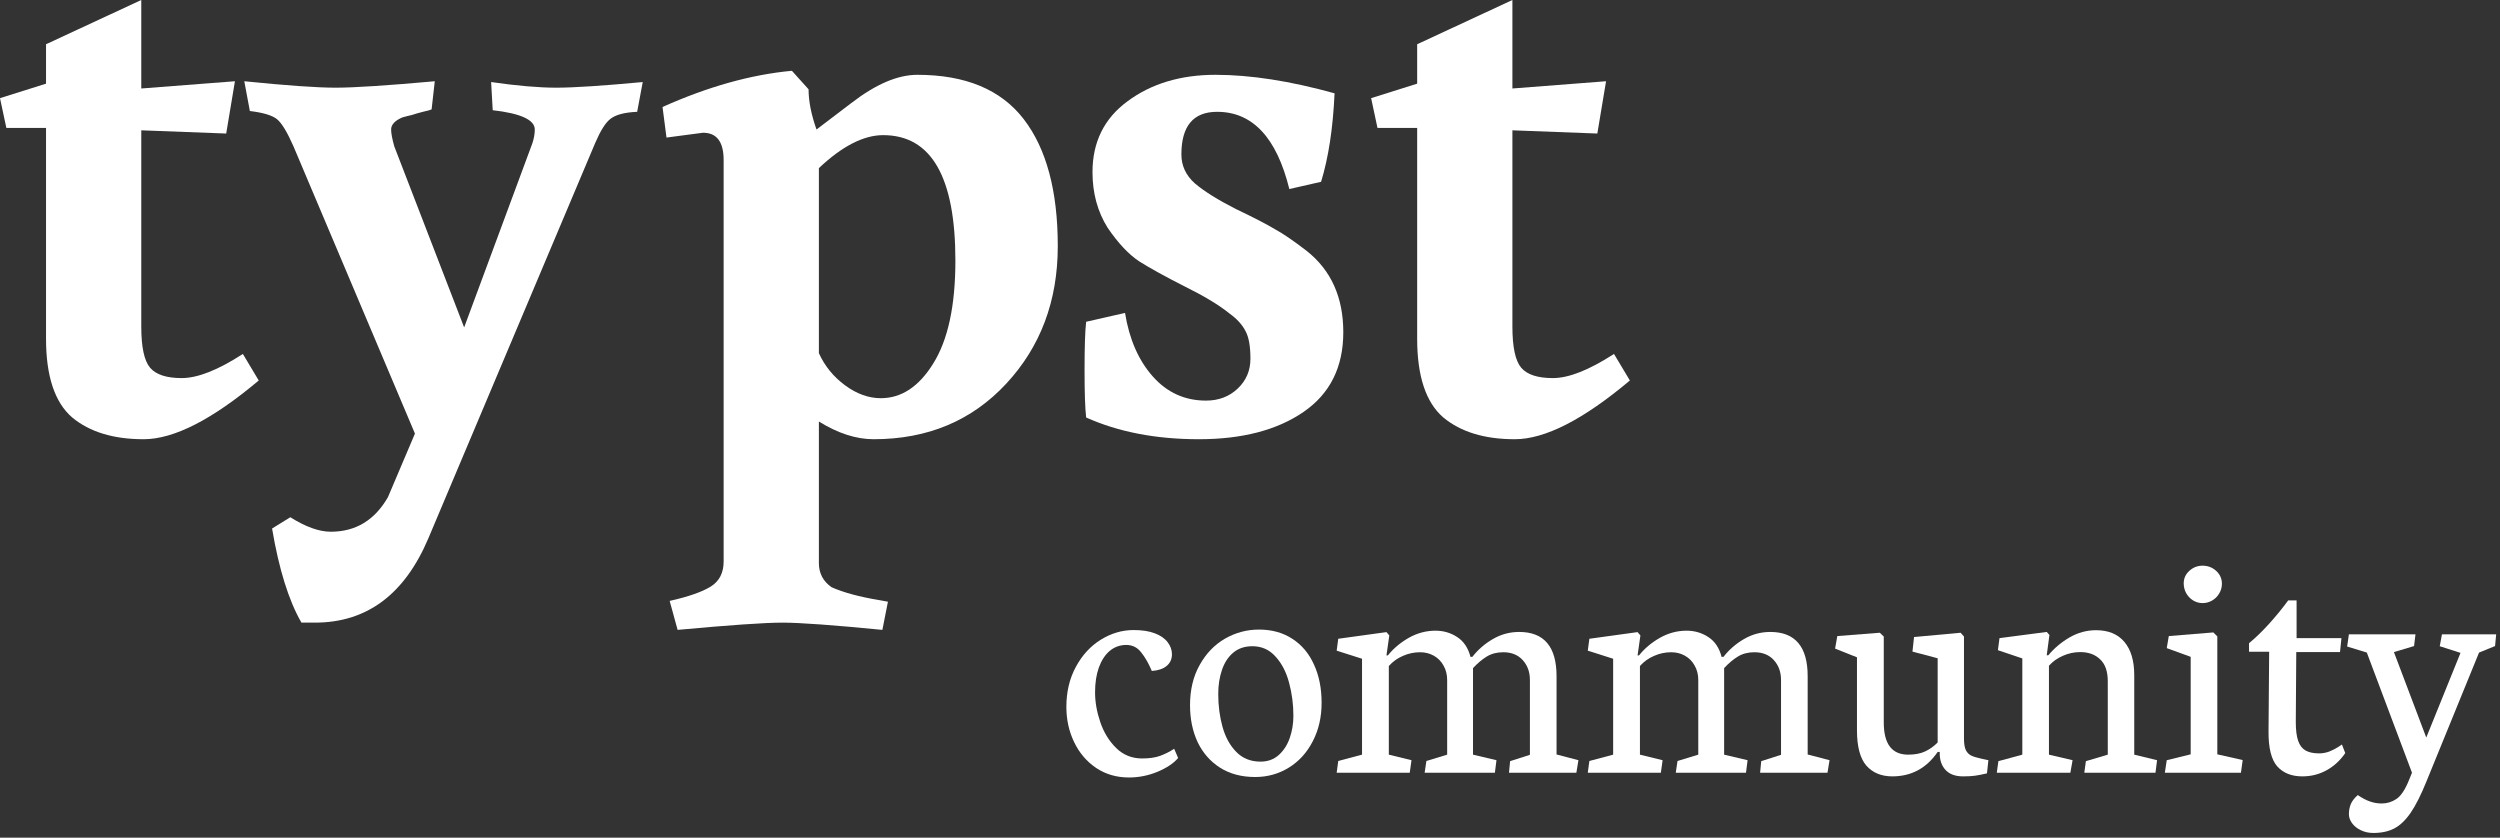 <svg width="385" height="129" viewBox="0 0 385 129" fill="none" xmlns="http://www.w3.org/2000/svg">
<rect x="0" y="0" width="385" height="129" fill="#333333" stroke="none"/>
<path d="M21.757 50.296C21.757 53.434 22.205 55.541 23.101 56.614C23.997 57.688 25.627 58.225 27.99 58.225C30.435 58.225 33.572 56.986 37.402 54.508L39.846 58.596C32.675 64.625 26.768 67.64 22.123 67.64C17.479 67.64 13.812 66.525 11.123 64.295C8.434 61.982 7.089 57.936 7.089 52.154V19.697H0.978L0 15.114L7.089 12.884V6.814L21.757 0V13.627L36.18 12.512L34.835 20.564L21.757 20.069V50.296Z" fill="white"/>
<path d="M48.5 95.885H46.422C44.466 92.499 42.959 87.668 41.899 81.391L44.711 79.656C47.074 81.143 49.152 81.886 50.944 81.886C54.774 81.886 57.708 80.111 59.745 76.559L63.901 66.773L45.2 22.547C44.222 20.317 43.366 18.913 42.633 18.335C41.899 17.756 40.514 17.343 38.477 17.096L37.621 12.512C44.14 13.173 48.826 13.503 51.678 13.503C54.53 13.503 59.622 13.173 66.956 12.512L66.467 16.848C66.304 16.931 65.856 17.055 65.123 17.22C64.471 17.385 63.901 17.55 63.411 17.715C63.004 17.798 62.515 17.922 61.945 18.087C60.804 18.582 60.234 19.202 60.234 19.945C60.234 20.523 60.397 21.39 60.722 22.547L71.478 50.42L81.99 22.051C82.234 21.308 82.357 20.606 82.357 19.945C82.357 18.459 80.198 17.467 75.879 16.972L75.634 12.636C79.627 13.214 82.968 13.503 85.657 13.503C88.346 13.503 92.787 13.214 98.98 12.636L98.124 17.22C96.169 17.302 94.783 17.674 93.969 18.335C93.235 18.913 92.461 20.152 91.646 22.051L65.978 82.877C62.311 91.549 56.485 95.885 48.5 95.885Z" fill="white"/>
<path d="M135.642 61.322C138.82 61.322 141.509 59.546 143.709 55.995C145.99 52.361 147.131 47.075 147.131 40.138C147.131 27.254 143.423 20.812 136.008 20.812C132.993 20.812 129.693 22.505 126.108 25.891V54.384C127.004 56.366 128.349 58.018 130.141 59.34C131.934 60.661 133.768 61.322 135.642 61.322ZM135.886 97C128.308 96.257 123.174 95.885 120.485 95.885C117.796 95.885 112.418 96.257 104.351 97L103.129 92.54C106.062 91.879 108.181 91.136 109.485 90.31C110.789 89.484 111.44 88.204 111.44 86.47V24.653C111.44 21.845 110.381 20.441 108.263 20.441L102.64 21.184L102.029 16.476C109.037 13.338 115.678 11.48 121.952 10.902L124.519 13.751C124.519 15.568 124.926 17.633 125.741 19.945L131.119 15.857C134.868 12.966 138.249 11.521 141.264 11.521C148.679 11.521 154.139 13.792 157.643 18.335C161.146 22.877 162.898 29.401 162.898 37.908C162.898 46.332 160.25 53.393 154.954 59.092C149.657 64.79 142.853 67.64 134.542 67.64C131.853 67.64 129.041 66.731 126.108 64.914V86.718C126.108 88.287 126.76 89.526 128.064 90.434C129.938 91.26 132.382 91.921 135.397 92.416L136.742 92.664L135.886 97Z" fill="white"/>
<path d="M185.723 61.693C187.678 61.693 189.308 61.074 190.612 59.835C191.915 58.596 192.567 57.068 192.567 55.252C192.567 53.352 192.323 51.948 191.834 51.039C191.345 50.048 190.53 49.14 189.389 48.314C187.76 46.993 185.437 45.589 182.423 44.102C179.489 42.616 177.167 41.336 175.456 40.262C173.826 39.188 172.196 37.454 170.566 35.059C169.018 32.581 168.244 29.732 168.244 26.511C168.244 21.886 170.037 18.252 173.622 15.609C177.289 12.884 181.811 11.521 187.189 11.521C192.567 11.521 198.679 12.471 205.524 14.37C205.279 19.739 204.587 24.281 203.446 27.997L198.557 29.113C196.601 21.184 192.894 17.22 187.434 17.22C183.767 17.22 181.934 19.408 181.934 23.785C181.934 25.52 182.626 27.006 184.011 28.245C185.478 29.484 187.597 30.805 190.367 32.209C193.138 33.531 195.134 34.563 196.356 35.307C197.579 35.967 199.209 37.082 201.246 38.651C204.994 41.625 206.868 45.795 206.868 51.163C206.868 56.532 204.831 60.62 200.757 63.428C196.682 66.236 191.304 67.64 184.623 67.64C178.022 67.64 172.237 66.525 167.266 64.295C167.103 62.891 167.022 60.455 167.022 56.986C167.022 53.434 167.103 50.957 167.266 49.553L173.255 48.19C173.907 52.237 175.333 55.499 177.533 57.977C179.733 60.455 182.463 61.693 185.723 61.693Z" fill="white"/>
<path d="M232.91 50.296C232.91 53.434 233.358 55.541 234.255 56.614C235.151 57.688 236.781 58.225 239.144 58.225C241.588 58.225 244.726 56.986 248.555 54.508L251 58.596C243.829 64.625 237.922 67.64 233.277 67.64C228.632 67.64 224.966 66.525 222.277 64.295C219.588 61.982 218.243 57.936 218.243 52.154V19.697H212.131L211.154 15.114L218.243 12.884V6.814L232.91 0V13.627L247.333 12.512L245.989 20.564L232.91 20.069V50.296Z" fill="white"/>
<path d="M178.259 118.854C176.843 119.439 175.378 119.732 173.864 119.732C171.96 119.732 170.275 119.244 168.811 118.268C167.346 117.275 166.215 115.948 165.417 114.288C164.619 112.628 164.221 110.821 164.221 108.868C164.221 106.541 164.709 104.482 165.686 102.691C166.662 100.885 167.94 99.493 169.519 98.517C171.114 97.524 172.806 97.027 174.597 97.027C175.899 97.027 176.989 97.198 177.868 97.54C178.747 97.882 179.398 98.338 179.821 98.907C180.261 99.477 180.48 100.095 180.48 100.763C180.48 101.495 180.212 102.089 179.675 102.545C179.138 103.001 178.373 103.261 177.38 103.326C176.892 102.171 176.346 101.218 175.744 100.47C175.158 99.705 174.393 99.322 173.449 99.322C172.489 99.322 171.643 99.623 170.91 100.226C170.194 100.828 169.632 101.682 169.226 102.789C168.835 103.88 168.64 105.157 168.64 106.622C168.64 108.103 168.908 109.633 169.445 111.212C169.982 112.791 170.796 114.117 171.887 115.191C172.977 116.266 174.312 116.803 175.891 116.803C176.981 116.803 177.893 116.673 178.625 116.412C179.357 116.152 180.09 115.785 180.822 115.313L181.433 116.729C180.749 117.543 179.691 118.251 178.259 118.854Z" fill="white"/>
<path d="M198.474 118.219C196.911 119.179 195.186 119.659 193.298 119.659C191.198 119.659 189.392 119.179 187.878 118.219C186.381 117.258 185.233 115.948 184.436 114.288C183.654 112.612 183.264 110.715 183.264 108.6C183.264 106.223 183.76 104.156 184.753 102.398C185.746 100.624 187.048 99.273 188.659 98.346C190.287 97.418 192.028 96.954 193.884 96.954C195.853 96.954 197.562 97.426 199.011 98.37C200.476 99.314 201.59 100.641 202.355 102.35C203.137 104.042 203.527 106.004 203.527 108.233C203.527 110.447 203.072 112.424 202.16 114.166C201.265 115.908 200.036 117.258 198.474 118.219ZM196.447 101.129C195.503 100.055 194.307 99.518 192.858 99.518C191.687 99.518 190.702 99.851 189.904 100.519C189.123 101.186 188.545 102.081 188.171 103.204C187.797 104.311 187.609 105.532 187.609 106.866C187.609 108.673 187.829 110.366 188.269 111.944C188.708 113.523 189.416 114.809 190.393 115.802C191.369 116.795 192.614 117.291 194.128 117.291C195.218 117.291 196.146 116.957 196.911 116.29C197.676 115.606 198.246 114.728 198.62 113.653C198.994 112.579 199.182 111.44 199.182 110.235C199.182 108.478 198.962 106.785 198.522 105.157C198.099 103.53 197.408 102.187 196.447 101.129Z" fill="white"/>
<path d="M217.37 117.071L217.102 119H205.847L206.091 117.193L209.753 116.217V101.446L205.847 100.201L206.091 98.37L213.513 97.345L213.952 97.857L213.513 100.934H213.732C214.595 99.859 215.669 98.956 216.955 98.224C218.257 97.491 219.624 97.125 221.057 97.125C222.294 97.125 223.409 97.451 224.401 98.102C225.41 98.753 226.094 99.77 226.452 101.153H226.745C227.608 100.047 228.658 99.135 229.895 98.419C231.148 97.686 232.499 97.32 233.947 97.32C237.788 97.32 239.709 99.591 239.709 104.132V116.192L243.078 117.071L242.761 119H232.385L232.556 117.218L235.607 116.241V104.718C235.607 103.497 235.241 102.48 234.509 101.666C233.776 100.852 232.775 100.445 231.506 100.445C230.529 100.445 229.683 100.665 228.967 101.104C228.267 101.528 227.559 102.122 226.843 102.887V116.217L230.456 117.071L230.212 119H219.396L219.665 117.193L222.863 116.217V104.718C222.863 103.888 222.676 103.147 222.302 102.496C221.944 101.845 221.447 101.34 220.812 100.982C220.178 100.624 219.47 100.445 218.688 100.445C217.777 100.445 216.898 100.632 216.052 101.007C215.205 101.365 214.481 101.886 213.879 102.569V116.217L217.37 117.071Z" fill="white"/>
<path d="M256.042 117.071L255.773 119H244.519L244.763 117.193L248.425 116.217V101.446L244.519 100.201L244.763 98.37L252.185 97.345L252.624 97.857L252.185 100.934H252.404C253.267 99.859 254.341 98.956 255.627 98.224C256.929 97.491 258.296 97.125 259.729 97.125C260.965 97.125 262.08 97.451 263.073 98.102C264.082 98.753 264.766 99.77 265.124 101.153H265.417C266.28 100.047 267.329 99.135 268.566 98.419C269.82 97.686 271.171 97.32 272.619 97.32C276.46 97.32 278.381 99.591 278.381 104.132V116.192L281.75 117.071L281.433 119H271.057L271.228 117.218L274.279 116.241V104.718C274.279 103.497 273.913 102.48 273.181 101.666C272.448 100.852 271.447 100.445 270.178 100.445C269.201 100.445 268.355 100.665 267.639 101.104C266.939 101.528 266.231 102.122 265.515 102.887V116.217L269.128 117.071L268.884 119H258.068L258.337 117.193L261.535 116.217V104.718C261.535 103.888 261.348 103.147 260.974 102.496C260.616 101.845 260.119 101.34 259.484 100.982C258.85 100.624 258.142 100.445 257.36 100.445C256.449 100.445 255.57 100.632 254.724 101.007C253.877 101.365 253.153 101.886 252.551 102.569V116.217L256.042 117.071Z" fill="white"/>
<path d="M285.974 112.481V101.227L282.604 99.884L282.946 97.955L289.489 97.442L290.1 98.028V111.261C290.1 114.565 291.353 116.217 293.859 116.217C294.885 116.217 295.747 116.054 296.447 115.729C297.163 115.403 297.814 114.939 298.4 114.337V101.373L294.519 100.348L294.763 98.102L301.94 97.442L302.453 98.028V113.751C302.453 114.532 302.551 115.126 302.746 115.533C302.958 115.924 303.234 116.201 303.576 116.363C303.918 116.526 304.423 116.681 305.09 116.827L306.213 117.071L305.993 119.098C305.228 119.277 304.602 119.399 304.113 119.464C303.625 119.529 303.023 119.562 302.307 119.562C301.135 119.562 300.24 119.236 299.621 118.585C299.019 117.934 298.718 117.079 298.718 116.021V115.802H298.4C296.675 118.308 294.348 119.562 291.418 119.562C289.725 119.562 288.391 119.008 287.414 117.901C286.454 116.778 285.974 114.972 285.974 112.481Z" fill="white"/>
<path d="M319.177 117.071L318.835 119H307.507L307.751 117.218L311.438 116.217V101.397L307.678 100.128L307.922 98.272L315.197 97.32L315.612 97.784L315.197 100.909H315.441C316.369 99.802 317.468 98.883 318.737 98.15C320.007 97.418 321.358 97.052 322.79 97.052C324.694 97.052 326.151 97.654 327.16 98.858C328.169 100.063 328.674 101.764 328.674 103.961V116.217L332.189 117.071L331.945 119H320.983L321.228 117.218L324.597 116.217V104.913C324.597 103.399 324.206 102.276 323.425 101.544C322.66 100.795 321.634 100.421 320.349 100.421C319.437 100.421 318.558 100.608 317.712 100.982C316.866 101.34 316.141 101.853 315.539 102.521V116.217L319.177 117.071Z" fill="white"/>
<path d="M340.661 92.486C340.205 92.747 339.717 92.877 339.196 92.877C338.675 92.877 338.187 92.739 337.731 92.462C337.292 92.185 336.942 91.819 336.682 91.363C336.421 90.891 336.291 90.387 336.291 89.85C336.291 89.085 336.576 88.442 337.146 87.921C337.731 87.384 338.415 87.115 339.196 87.115C340.01 87.115 340.71 87.384 341.296 87.921C341.882 88.458 342.175 89.117 342.175 89.898C342.175 90.436 342.036 90.932 341.76 91.388C341.499 91.843 341.133 92.21 340.661 92.486ZM345.104 119H333.386L333.679 117.071L337.365 116.168V101.153L333.679 99.811L333.996 97.955L340.856 97.394L341.467 98.004V116.168L345.373 117.047L345.104 119Z" fill="white"/>
<path d="M349.353 112.652L349.45 100.372H346.35V99.054C347.342 98.24 348.376 97.239 349.45 96.051C350.524 94.863 351.501 93.666 352.38 92.462H353.674V98.272H360.583L360.363 100.421H353.625L353.552 111.212C353.552 112.433 353.674 113.393 353.918 114.093C354.162 114.793 354.545 115.289 355.065 115.582C355.586 115.875 356.278 116.021 357.141 116.021C357.678 116.021 358.207 115.924 358.728 115.729C359.248 115.517 359.696 115.289 360.07 115.045C360.461 114.801 360.656 114.671 360.656 114.654L361.169 115.973C360.404 117.096 359.452 117.975 358.312 118.609C357.173 119.244 355.92 119.562 354.553 119.562C352.909 119.562 351.623 119.049 350.695 118.023C349.784 116.982 349.336 115.191 349.353 112.652Z" fill="white"/>
<path d="M368.737 127.569C367.842 128.041 366.76 128.277 365.49 128.277C364.774 128.277 364.123 128.131 363.537 127.838C362.967 127.561 362.52 127.195 362.194 126.739C361.885 126.3 361.73 125.844 361.73 125.372C361.73 124.819 361.828 124.306 362.023 123.834C362.219 123.362 362.577 122.898 363.098 122.442C363.765 122.898 364.383 123.224 364.953 123.419C365.539 123.631 366.149 123.736 366.784 123.736C367.598 123.736 368.347 123.508 369.03 123.053C369.73 122.597 370.373 121.645 370.959 120.196L371.447 119L364.489 100.494L361.462 99.566L361.73 97.686H371.984L371.765 99.493L368.664 100.421L373.645 113.58L378.918 100.543L375.72 99.518L376.062 97.686H384.411L384.24 99.493L381.774 100.494L373.693 120.294C372.847 122.394 372.033 124.013 371.252 125.152C370.471 126.292 369.632 127.097 368.737 127.569Z" fill="white"/>
</svg>
